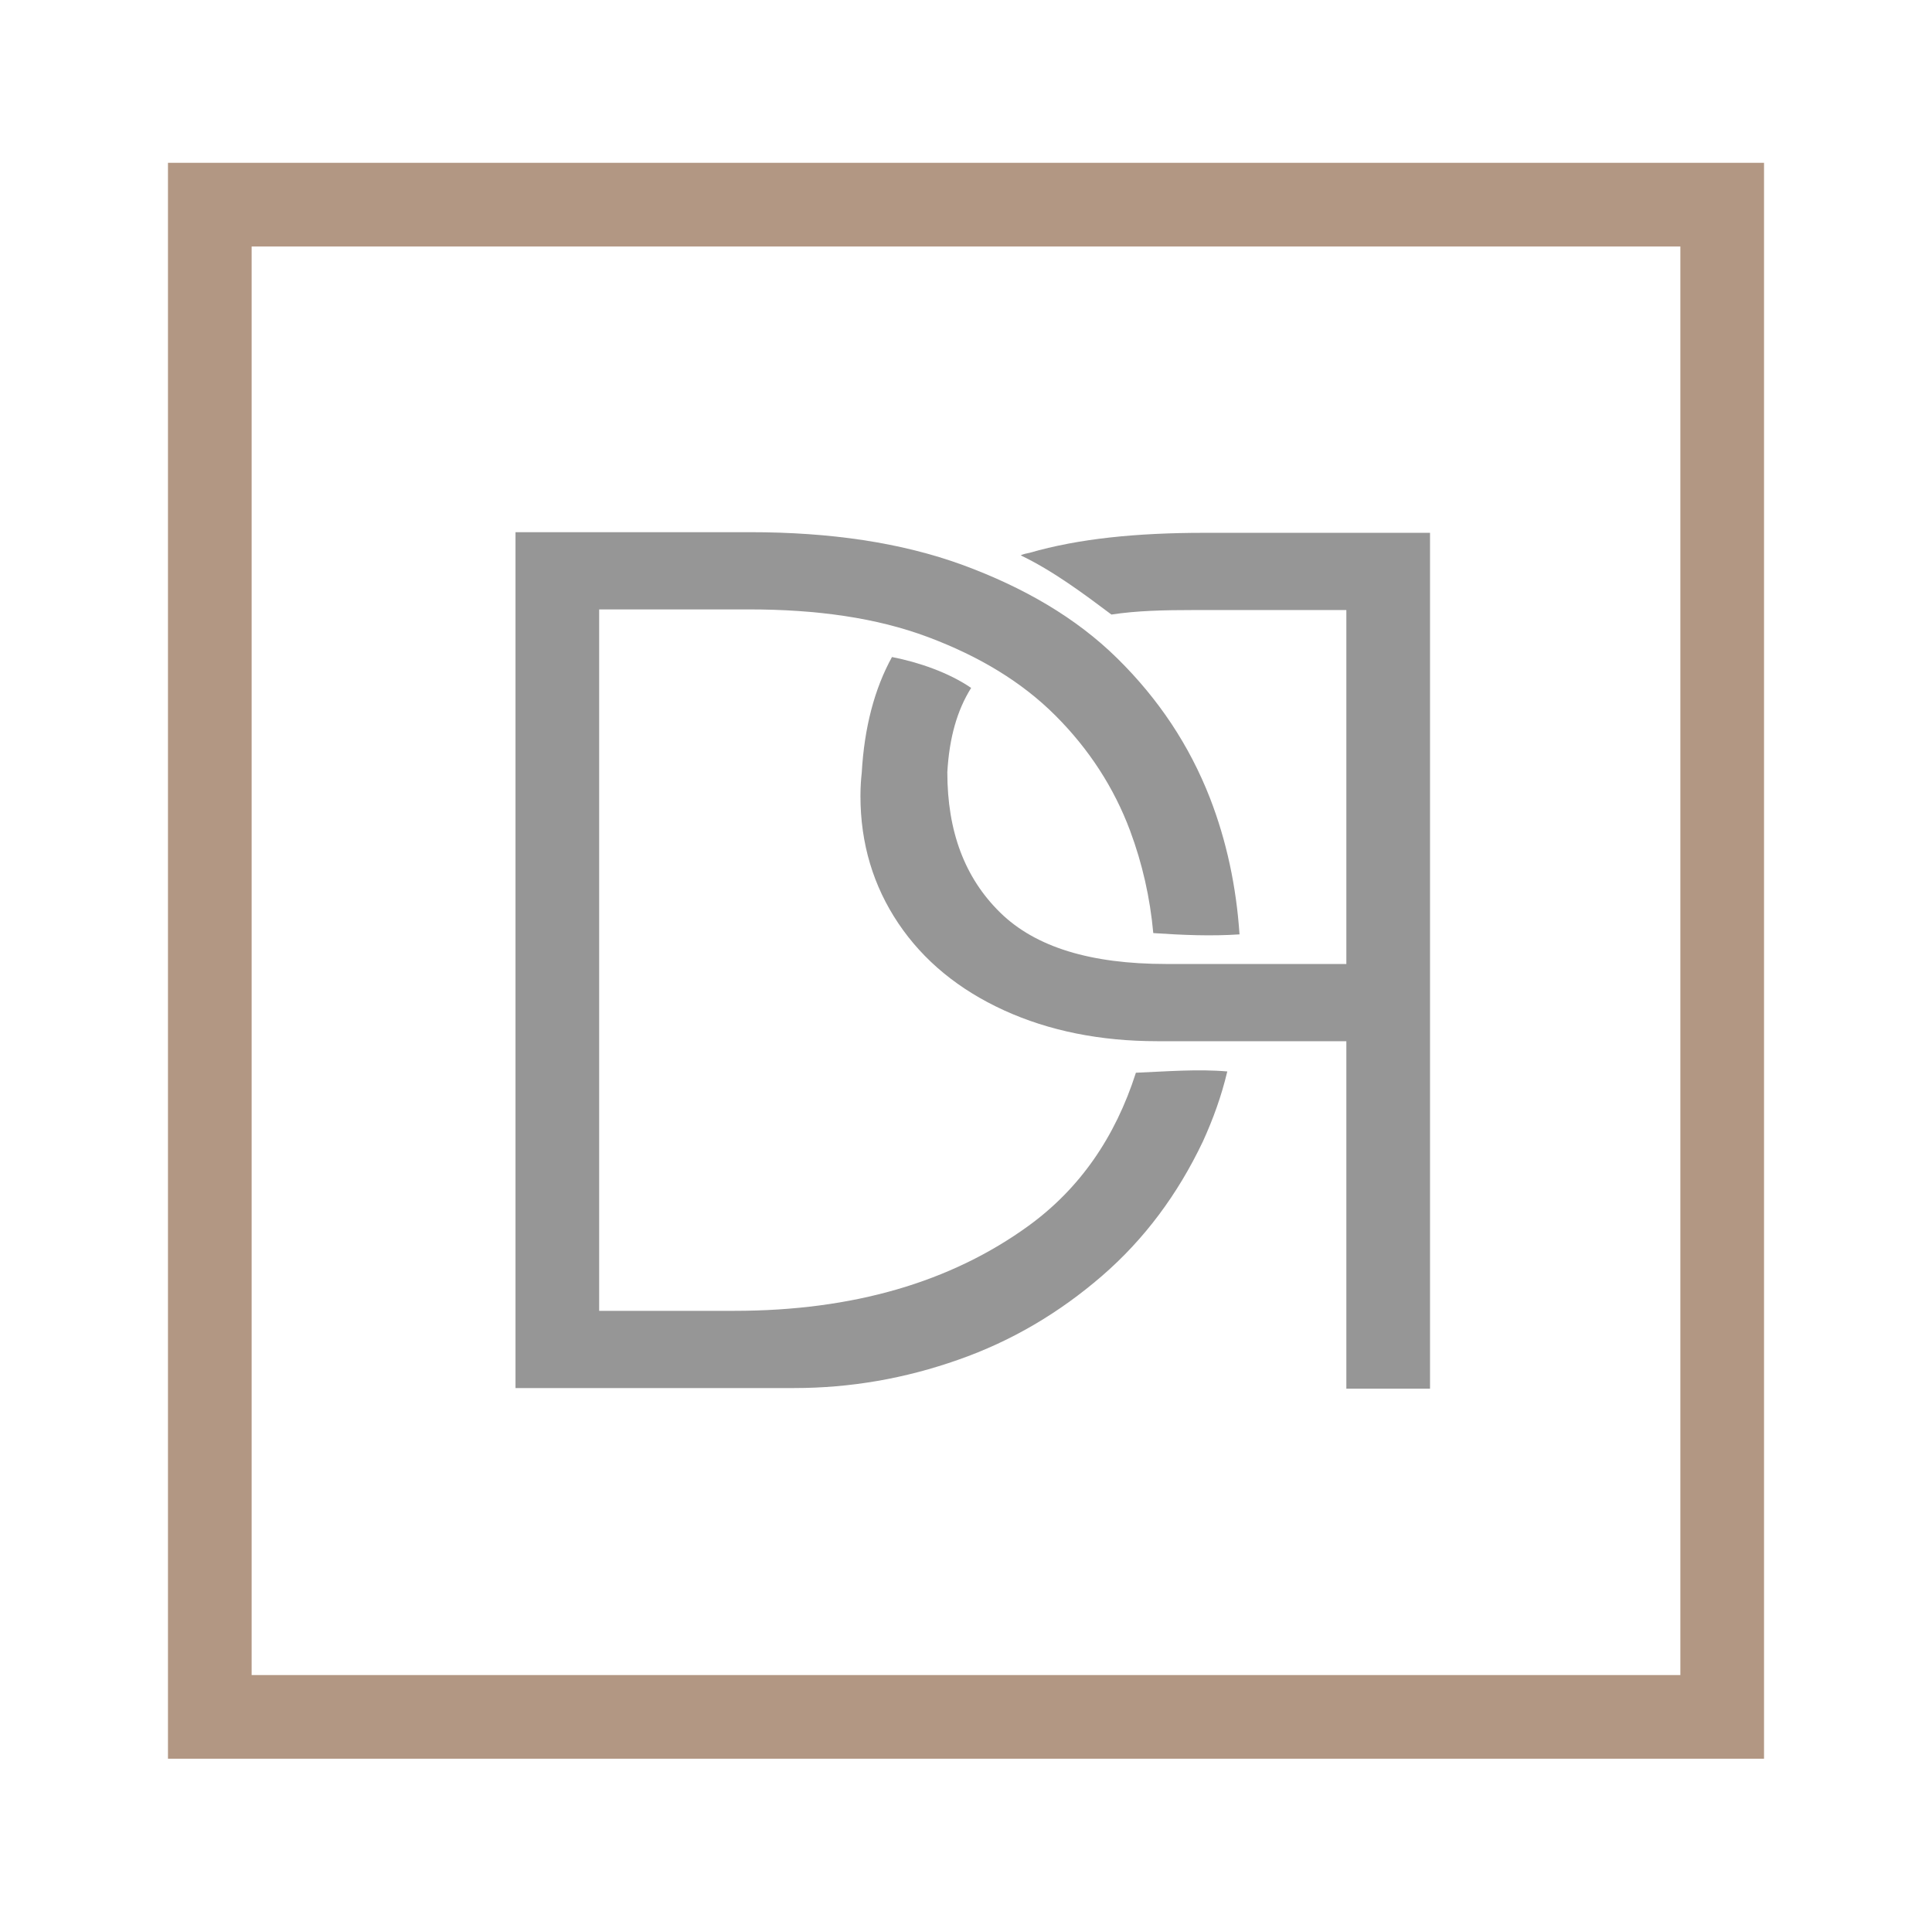 <?xml version="1.0" encoding="utf-8"?>
<!-- Generator: Adobe Illustrator 19.2.1, SVG Export Plug-In . SVG Version: 6.00 Build 0)  -->
<svg version="1.1" id="Layer_1" xmlns="http://www.w3.org/2000/svg" xmlns:xlink="http://www.w3.org/1999/xlink" x="0px" y="0px"
	 viewBox="0 0 300.2 298.5" style="enable-background:new 0 0 300.2 298.5;" xml:space="preserve">
<style type="text/css">
	.st0{fill:#969696;}
	.st1{fill:none;stroke:#B29783;stroke-width:13;stroke-miterlimit:10;}
</style>
<g>
	<path class="st0" d="M187.1,82.8c-10.5,0-19.5,0.9-27.1,3.1c-0.5,0.1-1,0.2-1.4,0.4c5,2.4,9.7,5.9,14.1,9.2
		c3.9-0.6,8.1-0.7,12.8-0.7h23.7v55h-28c-11.7,0-20.3-2.6-25.8-8s-8.2-12.6-8.2-21.8c0.3-5.3,1.5-9.6,3.7-13.1
		c-3.5-2.4-8.2-4-12.3-4.8c-2.7,4.9-4.3,10.9-4.7,18c-0.1,0.9-0.2,2.1-0.2,3.6c0,7.4,2,14,5.9,19.8S149,153.8,156,157
		s15,4.8,23.8,4.8h29.4v54h13v-133H187.1z"/>
</g>
<rect x="32.6" y="31.8" class="st1" width="235" height="235"/>
<g>
	<g>
		<path class="st0" d="M176.5,166.7c-3.2,10-8.7,18-16.7,23.8c-12,8.7-27.2,13.2-45.7,13.2h-21v-109h23.3c10.5,0,19.8,1.3,27.8,4.3
			s14.6,7,19.8,12.2s9.1,11.2,11.6,17.9c1.9,5.1,3.1,10.4,3.6,15.9c4.5,0.3,8.9,0.5,13.4,0.2c-0.5-7.4-2-14.5-4.6-21.2
			c-3.2-8.2-8-15.4-14.4-21.7c-6.4-6.3-14.5-11-24-14.5c-9.6-3.5-20.6-5.1-33.1-5.1H80.1v133h43.3c8.8,0,17.3-1.5,25.5-4.4
			c8.3-2.9,15.7-7.3,22.3-13s11.8-12.7,15.7-20.9c1.6-3.5,2.9-7.1,3.8-10.9C186.1,166.1,181.3,166.5,176.5,166.7z"/>
	</g>
</g>
</svg>
